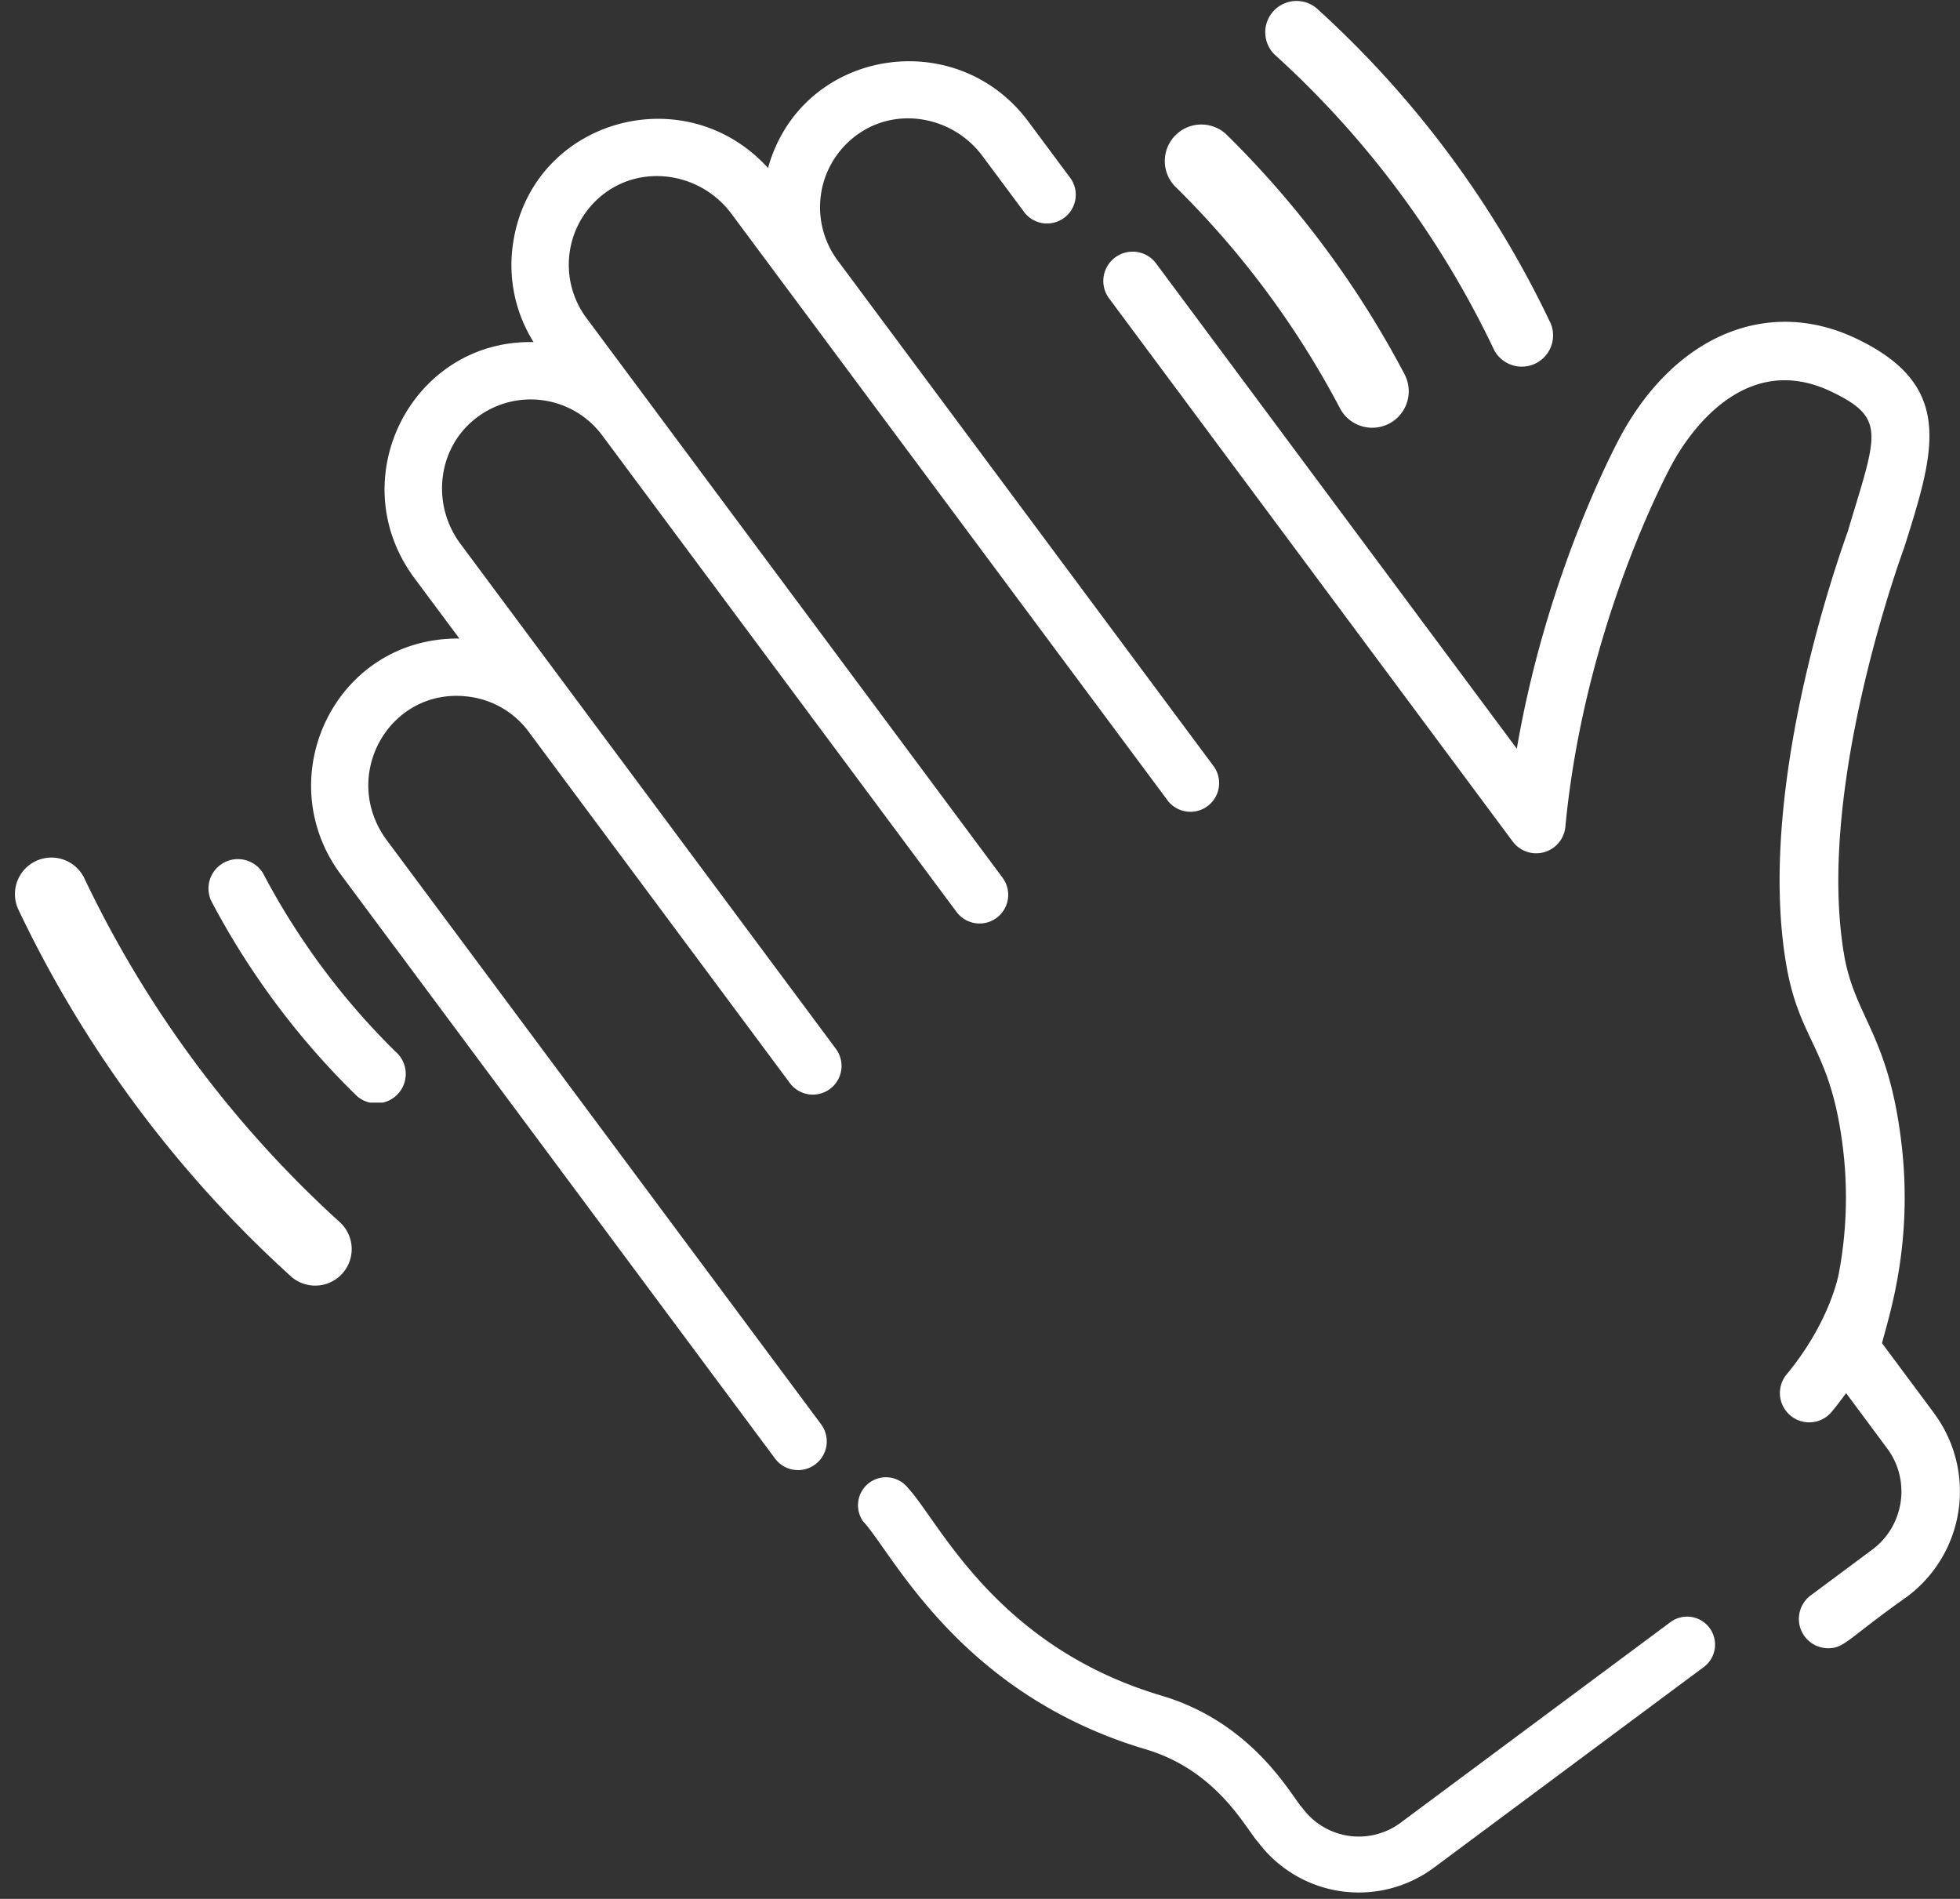 <svg width="32" height="31" xmlns="http://www.w3.org/2000/svg" xmlns:xlink="http://www.w3.org/1999/xlink" xmlns:svgjs="http://svgjs.com/svgjs" viewBox="174 845 32 31"><rect x="174" y="845" width="32" height="31" fill="#333333" stroke="none"/><svg width="6" height="6" xmlns="http://www.w3.org/2000/svg" xmlns:xlink="http://www.w3.org/1999/xlink" xmlns:svgjs="http://svgjs.com/svgjs" viewBox="194 845 6 6" x="194" y="845"><svg width="6" height="6" xmlns="http://www.w3.org/2000/svg" xmlns:xlink="http://www.w3.org/1999/xlink" xmlns:svgjs="http://svgjs.com/svgjs" viewBox="194 845 6 6" x="194" y="845"><svg width="6" height="6" xmlns="http://www.w3.org/2000/svg" xmlns:xlink="http://www.w3.org/1999/xlink" xmlns:svgjs="http://svgjs.com/svgjs" viewBox="0.638 0 4.723 6" fill="#fff" x="194" y="845"><svg xmlns="http://www.w3.org/2000/svg" xmlns:xlink="http://www.w3.org/1999/xlink" width="6" height="6" viewBox="0.823 0 4.197 5.332"><path paint-order="stroke fill markers" fill-rule="evenodd" d="M4.976 4.683A14.628 14.628 0 0 0 1.581.117.454.454 0 0 0 .973.79a13.72 13.72 0 0 1 3.184 4.282.454.454 0 0 0 .82-.389z"/></svg></svg></svg></svg><svg width="4" height="5" xmlns="http://www.w3.org/2000/svg" xmlns:xlink="http://www.w3.org/1999/xlink" xmlns:svgjs="http://svgjs.com/svgjs" viewBox="193 847 4 5" x="193" y="847"><svg width="4" height="5" xmlns="http://www.w3.org/2000/svg" xmlns:xlink="http://www.w3.org/1999/xlink" xmlns:svgjs="http://svgjs.com/svgjs" viewBox="193 847 4 5" x="193" y="847"><svg width="4" height="5" xmlns="http://www.w3.org/2000/svg" xmlns:xlink="http://www.w3.org/1999/xlink" xmlns:svgjs="http://svgjs.com/svgjs" viewBox="0 0.016 4 4.967" fill="#fff" x="193" y="847"><svg xmlns="http://www.w3.org/2000/svg" xmlns:xlink="http://www.w3.org/1999/xlink" width="4" height="5" viewBox="0.425 0.244 3.044 3.781"><path paint-order="stroke fill markers" fill-rule="evenodd" d="M3.417 3.36A12.04 12.04 0 0 0 1.197.374a.454.454 0 0 0-.636.647 11.13 11.13 0 0 1 2.053 2.76.453.453 0 1 0 .803-.421z"/></svg></svg></svg></svg><svg width="6" height="7" xmlns="http://www.w3.org/2000/svg" xmlns:xlink="http://www.w3.org/1999/xlink" xmlns:svgjs="http://svgjs.com/svgjs" viewBox="174 859 6 7" x="174" y="859"><svg width="6" height="7" xmlns="http://www.w3.org/2000/svg" xmlns:xlink="http://www.w3.org/1999/xlink" xmlns:svgjs="http://svgjs.com/svgjs" viewBox="174 859 6 7" x="174" y="859"><svg width="6" height="7" xmlns="http://www.w3.org/2000/svg" xmlns:xlink="http://www.w3.org/1999/xlink" xmlns:svgjs="http://svgjs.com/svgjs" viewBox="0.245 0 5.511 7" fill="#fff" x="174" y="859"><svg xmlns="http://www.w3.org/2000/svg" xmlns:xlink="http://www.w3.org/1999/xlink" width="6" height="7" viewBox="1 0.739 4.198 5.332"><path paint-order="stroke fill markers" fill-rule="evenodd" d="M5.048 5.28A13.744 13.744 0 0 1 1.864.998a.454.454 0 1 0-.82.39 14.628 14.628 0 0 0 3.395 4.565.454.454 0 0 0 .609-.673z"/></svg></svg></svg></svg><svg width="4" height="4" xmlns="http://www.w3.org/2000/svg" xmlns:xlink="http://www.w3.org/1999/xlink" xmlns:svgjs="http://svgjs.com/svgjs" viewBox="177 859 4 4" x="177" y="859"><svg width="4" height="4" xmlns="http://www.w3.org/2000/svg" xmlns:xlink="http://www.w3.org/1999/xlink" xmlns:svgjs="http://svgjs.com/svgjs" viewBox="177 859 4 4" x="177" y="859"><svg width="4" height="4" xmlns="http://www.w3.org/2000/svg" xmlns:xlink="http://www.w3.org/1999/xlink" xmlns:svgjs="http://svgjs.com/svgjs" viewBox="0.39 0 3.22 4" fill="#fff" x="177" y="859"><svg xmlns="http://www.w3.org/2000/svg" xmlns:xlink="http://www.w3.org/1999/xlink" width="4" height="4" viewBox="0.551 0.046 3.044 3.781"><path paint-order="stroke fill markers" fill-rule="evenodd" d="M3.46 3.05A11.128 11.128 0 0 1 1.406.288.454.454 0 0 0 .604.71a12.04 12.04 0 0 0 2.22 2.986.454.454 0 1 0 .635-.648z"/></svg></svg></svg></svg><svg width="14" height="23" xmlns="http://www.w3.org/2000/svg" xmlns:xlink="http://www.w3.org/1999/xlink" xmlns:svgjs="http://svgjs.com/svgjs" viewBox="192 849 14 23" x="192" y="849"><svg width="14" height="23" xmlns="http://www.w3.org/2000/svg" xmlns:xlink="http://www.w3.org/1999/xlink" xmlns:svgjs="http://svgjs.com/svgjs" viewBox="192 849 14 23" x="192" y="849"><svg width="14" height="23" xmlns="http://www.w3.org/2000/svg" xmlns:xlink="http://www.w3.org/1999/xlink" xmlns:svgjs="http://svgjs.com/svgjs" viewBox="0 0.092 14 22.816" fill="#fff" x="192" y="849"><svg xmlns="http://www.w3.org/2000/svg" xmlns:xlink="http://www.w3.org/1999/xlink" width="14" height="23" viewBox="0.007 0.488 13.281 21.644"><path paint-order="stroke fill markers" fill-rule="evenodd" d="M12.888 18.494l-.808-1.087c.115-.443.486-1.558.3-3.105-.2-1.68-.722-1.943-.887-2.91-.406-2.37.688-5.621.91-6.249l.018-.048c.477-1.51.793-2.508-.728-3.24-1.36-.655-2.792-.073-3.648 1.48-.052.096-1.15 2.113-1.621 4.866L.825.67a.454.454 0 0 0-.728.541L6.36 9.638a.454.454 0 0 0 .816-.228c.297-3.126 1.607-5.536 1.663-5.637.233-.423 1.1-1.755 2.46-1.1.859.413.702.653.25 2.166-.333.934-1.385 4.179-.952 6.707.208 1.212.692 1.283.881 2.864a6.356 6.356 0 0 1-.068 1.925c-.029.143-.194.82-.821 1.573a.454.454 0 0 0 .697.58c.086-.103.165-.206.238-.307l.635.855c.37.496.266 1.2-.23 1.569l-.955.71a.454.454 0 0 0 .271.817c.256 0 .298-.144 1.225-.8a2.031 2.031 0 0 0 .417-2.838z"/></svg></svg></svg></svg><svg width="14" height="7" xmlns="http://www.w3.org/2000/svg" xmlns:xlink="http://www.w3.org/1999/xlink" xmlns:svgjs="http://svgjs.com/svgjs" viewBox="188 869 14 7" x="188" y="869"><svg width="14" height="7" xmlns="http://www.w3.org/2000/svg" xmlns:xlink="http://www.w3.org/1999/xlink" xmlns:svgjs="http://svgjs.com/svgjs" viewBox="188 869 14 7" x="188" y="869"><svg width="14" height="7" xmlns="http://www.w3.org/2000/svg" xmlns:xlink="http://www.w3.org/1999/xlink" xmlns:svgjs="http://svgjs.com/svgjs" viewBox="0 0.105 14 6.789" fill="#fff" x="188" y="869"><svg xmlns="http://www.w3.org/2000/svg" xmlns:xlink="http://www.w3.org/1999/xlink" width="14" height="7" viewBox="0.082 0.218 13.915 6.748"><path paint-order="stroke fill markers" fill-rule="evenodd" d="M13.908 2.673a.453.453 0 0 0-.635-.093l-4.38 3.256a1.135 1.135 0 0 1-1.585-.233c-.181-.19-.79-1.384-2.29-1.83C2.32 2.972 1.411.951.9.401a.454.454 0 0 0-.728.542c.479.51 1.557 2.8 4.587 3.7 1.165.346 1.626 1.292 1.82 1.501a2.043 2.043 0 0 0 2.856.42l4.38-3.256a.454.454 0 0 0 .093-.635z"/></svg></svg></svg></svg><svg width="15" height="23" xmlns="http://www.w3.org/2000/svg" xmlns:xlink="http://www.w3.org/1999/xlink" xmlns:svgjs="http://svgjs.com/svgjs" viewBox="179 846 15 23" x="179" y="846"><svg width="15" height="23" xmlns="http://www.w3.org/2000/svg" xmlns:xlink="http://www.w3.org/1999/xlink" xmlns:svgjs="http://svgjs.com/svgjs" viewBox="179 846 15 23" x="179" y="846"><svg width="15" height="23" xmlns="http://www.w3.org/2000/svg" xmlns:xlink="http://www.w3.org/1999/xlink" xmlns:svgjs="http://svgjs.com/svgjs" viewBox="179 846 15 23" x="179" y="846"><svg width="1" height="1" xmlns="http://www.w3.org/2000/svg" xmlns:xlink="http://www.w3.org/1999/xlink" xmlns:svgjs="http://svgjs.com/svgjs" viewBox="0.133 0 0.733 1" fill="#fff" x="180" y="860"><svg xmlns="http://www.w3.org/2000/svg" xmlns:xlink="http://www.w3.org/1999/xlink" width="1" height="1" viewBox="0.877 0.131 0.003 0.004"><path paint-order="stroke fill markers" fill-rule="evenodd" d="M.88.135L.877.131.88.135z"/></svg></svg><svg width="1" height="1" xmlns="http://www.w3.org/2000/svg" xmlns:xlink="http://www.w3.org/1999/xlink" xmlns:svgjs="http://svgjs.com/svgjs" viewBox="0.317 -0.001 0.367 1" fill="#fff" x="180" y="860"><svg xmlns="http://www.w3.org/2000/svg" xmlns:xlink="http://www.w3.org/1999/xlink" width="1" height="1" viewBox="0.876 0.129 0 0"><path paint-order="stroke fill markers" fill-rule="evenodd" d="M.876.13z"/></svg></svg><svg width="15" height="23" xmlns="http://www.w3.org/2000/svg" xmlns:xlink="http://www.w3.org/1999/xlink" xmlns:svgjs="http://svgjs.com/svgjs" viewBox="0.079 0 14.842 23" fill="#fff" x="179" y="846"><svg xmlns="http://www.w3.org/2000/svg" width="15" height="23" viewBox="0.57 0.145 14.376 22.279"><path paint-order="stroke fill markers" fill-rule="evenodd" d="M14.856 11.31L8.897 3.295a1.412 1.412 0 0 1 .401-2.049c.614-.376 1.443-.202 1.888.396l.646.868a.454.454 0 1 0 .728-.541l-.646-.869C10.76-.452 8.318-.045 7.796 1.833 6.483.388 4.078 1.06 3.768 2.996c-.09.559.024 1.116.32 1.59-1.922-.041-3.05 2.164-1.883 3.734l.71.954c-1.958-.02-3.018 2.194-1.874 3.733l.835 1.123.001.001h-.001l.014.018a.981.981 0 0 0-.01-.014l.013.017 6.014 8.089a.453.453 0 1 0 .728-.542l-6.866-9.233c-.748-1.007.024-2.402 1.252-2.278.673.068.984.557.992.563l4.128 5.552a.453.453 0 1 0 .728-.541L2.933 7.778c-.453-.608-.371-1.46.185-1.94a1.41 1.41 0 0 1 2.057.225l5.602 7.534a.453.453 0 1 0 .728-.541l-6.58-8.85a1.41 1.41 0 0 1 .321-1.998c.62-.436 1.503-.28 1.97.347l6.912 9.296a.454.454 0 0 0 .728-.54zM1.893 14.153c.005.006.004.005 0 0z"/></svg></svg></svg></svg></svg></svg>